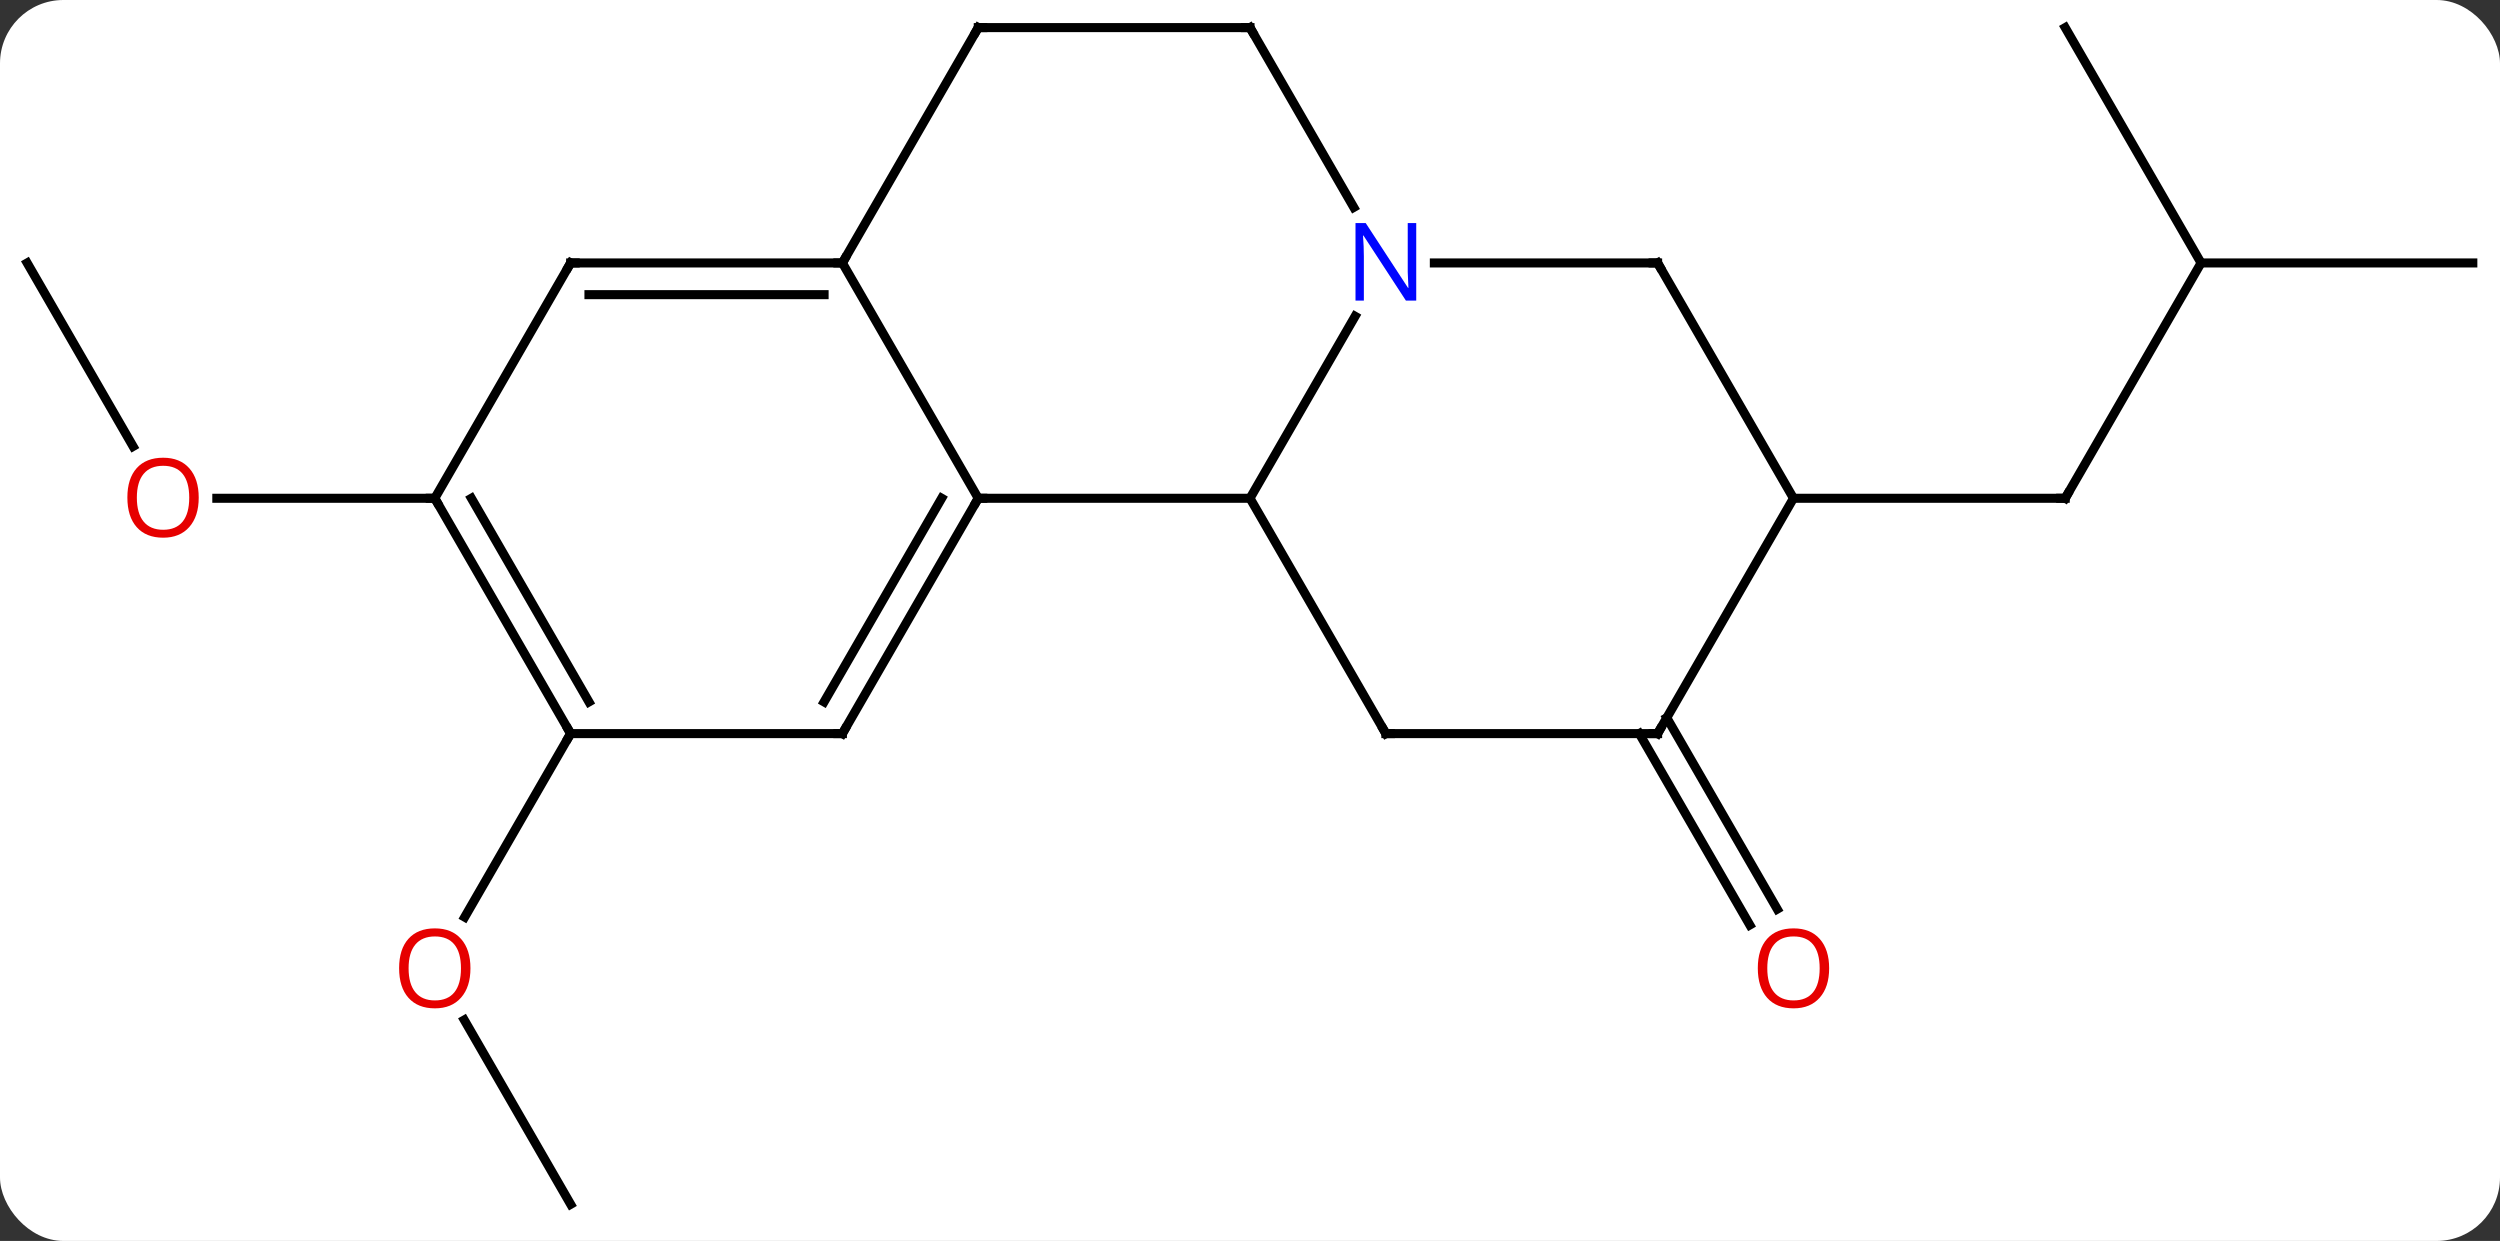 <svg width="276" viewBox="0 0 276 137" style="fill-opacity:1; color-rendering:auto; color-interpolation:auto; text-rendering:auto; stroke:black; stroke-linecap:square; stroke-miterlimit:10; shape-rendering:auto; stroke-opacity:1; fill:black; stroke-dasharray:none; font-weight:normal; stroke-width:1; font-family:'Open Sans'; font-style:normal; stroke-linejoin:miter; font-size:12; stroke-dashoffset:0; image-rendering:auto;" height="137" class="cas-substance-image" xmlns:xlink="http://www.w3.org/1999/xlink" xmlns="http://www.w3.org/2000/svg"><rect x="0" y="0" width="276" height="137" fill="#333333" stroke="none"/><svg class="cas-substance-single-component"><rect y="0" x="0" width="276" stroke="none" ry="7" rx="7" height="137" fill="white" class="cas-substance-group"/><svg y="0" x="0" width="276" viewBox="0 0 276 137" style="fill:black;" height="137" class="cas-substance-single-component-image"><svg><g><g transform="translate(138,68)" style="text-rendering:geometricPrecision; color-rendering:optimizeQuality; color-interpolation:linearRGB; stroke-linecap:butt; image-rendering:optimizeQuality;"><line y2="64.953" y1="44.606" x2="-75" x1="-86.746" style="fill:none;"/><line y2="12.99" y1="33.248" x2="-75" x1="-86.697" style="fill:none;"/><line y2="11.24" y1="32.367" x2="46.01" x1="58.209" style="fill:none;"/><line y2="12.99" y1="34.117" x2="42.979" x1="55.178" style="fill:none;"/><line y2="-38.97" y1="-18.718" x2="-135" x1="-123.307" style="fill:none;"/><line y2="-12.99" y1="-12.99" x2="-90" x1="-114.062" style="fill:none;"/><line y2="-38.97" y1="-12.99" x2="105" x1="90" style="fill:none;"/><line y2="-12.99" y1="-12.99" x2="60" x1="90" style="fill:none;"/><line y2="-38.97" y1="-38.97" x2="135" x1="105" style="fill:none;"/><line y2="-64.953" y1="-38.97" x2="90" x1="105" style="fill:none;"/><line y2="-12.99" y1="-12.99" x2="0" x1="-30" style="fill:none;"/><line y2="-38.97" y1="-12.99" x2="-45" x1="-30" style="fill:none;"/><line y2="12.99" y1="-12.99" x2="-45" x1="-30" style="fill:none;"/><line y2="9.49" y1="-12.99" x2="-47.021" x1="-34.041" style="fill:none;"/><line y2="-33.082" y1="-12.99" x2="11.6" x1="0" style="fill:none;"/><line y2="12.99" y1="-12.99" x2="15" x1="0" style="fill:none;"/><line y2="-38.97" y1="-38.97" x2="-75" x1="-45" style="fill:none;"/><line y2="-35.47" y1="-35.47" x2="-72.979" x1="-47.021" style="fill:none;"/><line y2="-64.953" y1="-38.97" x2="-30" x1="-45" style="fill:none;"/><line y2="12.99" y1="12.99" x2="-75" x1="-45" style="fill:none;"/><line y2="-38.97" y1="-38.97" x2="45" x1="20.352" style="fill:none;"/><line y2="-64.953" y1="-45.108" x2="0" x1="11.456" style="fill:none;"/><line y2="12.99" y1="12.99" x2="45" x1="15" style="fill:none;"/><line y2="-12.99" y1="-38.97" x2="-90" x1="-75" style="fill:none;"/><line y2="-64.953" y1="-64.953" x2="0" x1="-30" style="fill:none;"/><line y2="-12.99" y1="12.99" x2="-90" x1="-75" style="fill:none;"/><line y2="-12.99" y1="9.49" x2="-85.959" x1="-72.979" style="fill:none;"/><line y2="-12.99" y1="-38.97" x2="60" x1="45" style="fill:none;"/><line y2="-12.99" y1="12.99" x2="60" x1="45" style="fill:none;"/></g><g transform="translate(138,68)" style="fill:rgb(230,0,0); text-rendering:geometricPrecision; color-rendering:optimizeQuality; image-rendering:optimizeQuality; font-family:'Open Sans'; stroke:rgb(230,0,0); color-interpolation:linearRGB;"><path style="stroke:none;" d="M-86.062 38.9 Q-86.062 40.962 -87.102 42.142 Q-88.141 43.322 -89.984 43.322 Q-91.875 43.322 -92.906 42.157 Q-93.938 40.993 -93.938 38.884 Q-93.938 36.79 -92.906 35.642 Q-91.875 34.493 -89.984 34.493 Q-88.125 34.493 -87.094 35.665 Q-86.062 36.837 -86.062 38.9 ZM-92.891 38.9 Q-92.891 40.634 -92.148 41.54 Q-91.406 42.447 -89.984 42.447 Q-88.562 42.447 -87.836 41.548 Q-87.109 40.65 -87.109 38.9 Q-87.109 37.165 -87.836 36.275 Q-88.562 35.384 -89.984 35.384 Q-91.406 35.384 -92.148 36.282 Q-92.891 37.181 -92.891 38.9 Z"/><path style="stroke:none;" d="M63.938 38.9 Q63.938 40.962 62.898 42.142 Q61.859 43.322 60.016 43.322 Q58.125 43.322 57.094 42.157 Q56.062 40.993 56.062 38.884 Q56.062 36.79 57.094 35.642 Q58.125 34.493 60.016 34.493 Q61.875 34.493 62.906 35.665 Q63.938 36.837 63.938 38.9 ZM57.109 38.9 Q57.109 40.634 57.852 41.54 Q58.594 42.447 60.016 42.447 Q61.438 42.447 62.164 41.548 Q62.891 40.65 62.891 38.9 Q62.891 37.165 62.164 36.275 Q61.438 35.384 60.016 35.384 Q58.594 35.384 57.852 36.282 Q57.109 37.181 57.109 38.9 Z"/><path style="stroke:none;" d="M-116.062 -13.06 Q-116.062 -10.998 -117.102 -9.818 Q-118.141 -8.638 -119.984 -8.638 Q-121.875 -8.638 -122.906 -9.803 Q-123.938 -10.967 -123.938 -13.076 Q-123.938 -15.17 -122.906 -16.318 Q-121.875 -17.467 -119.984 -17.467 Q-118.125 -17.467 -117.094 -16.295 Q-116.062 -15.123 -116.062 -13.06 ZM-122.891 -13.06 Q-122.891 -11.326 -122.148 -10.42 Q-121.406 -9.513 -119.984 -9.513 Q-118.562 -9.513 -117.836 -10.412 Q-117.109 -11.31 -117.109 -13.06 Q-117.109 -14.795 -117.836 -15.685 Q-118.562 -16.576 -119.984 -16.576 Q-121.406 -16.576 -122.148 -15.678 Q-122.891 -14.779 -122.891 -13.06 Z"/></g><g transform="translate(138,68)" style="stroke-linecap:butt; text-rendering:geometricPrecision; color-rendering:optimizeQuality; image-rendering:optimizeQuality; font-family:'Open Sans'; color-interpolation:linearRGB; stroke-miterlimit:5;"><path style="fill:none;" d="M90.25 -13.423 L90 -12.99 L89.5 -12.99"/><path style="fill:none;" d="M-30.25 -12.557 L-30 -12.99 L-29.5 -12.99"/><path style="fill:none;" d="M-45.5 -38.97 L-45 -38.97 L-44.75 -39.403"/><path style="fill:none;" d="M-44.75 12.557 L-45 12.99 L-45.5 12.99"/><path style="fill:rgb(0,5,255); stroke:none;" d="M18.352 -34.814 L17.211 -34.814 L12.523 -42.001 L12.477 -42.001 Q12.57 -40.736 12.57 -39.689 L12.57 -34.814 L11.648 -34.814 L11.648 -43.376 L12.773 -43.376 L17.445 -36.22 L17.492 -36.22 Q17.492 -36.376 17.445 -37.236 Q17.398 -38.095 17.414 -38.47 L17.414 -43.376 L18.352 -43.376 L18.352 -34.814 Z"/><path style="fill:none;" d="M14.75 12.557 L15 12.99 L15.5 12.99"/><path style="fill:none;" d="M-74.5 -38.97 L-75 -38.97 L-75.25 -38.537"/><path style="fill:none;" d="M-30.25 -64.52 L-30 -64.953 L-29.5 -64.953"/><path style="fill:none;" d="M-75.25 12.557 L-75 12.99 L-75.25 13.423"/><path style="fill:none;" d="M44.5 -38.97 L45 -38.97 L45.25 -38.537"/><path style="fill:none;" d="M0.25 -64.52 L0 -64.953 L-0.5 -64.953"/><path style="fill:none;" d="M44.5 12.99 L45 12.99 L45.25 12.557"/><path style="fill:none;" d="M-89.75 -12.557 L-90 -12.99 L-90.5 -12.99"/></g></g></svg></svg></svg></svg>